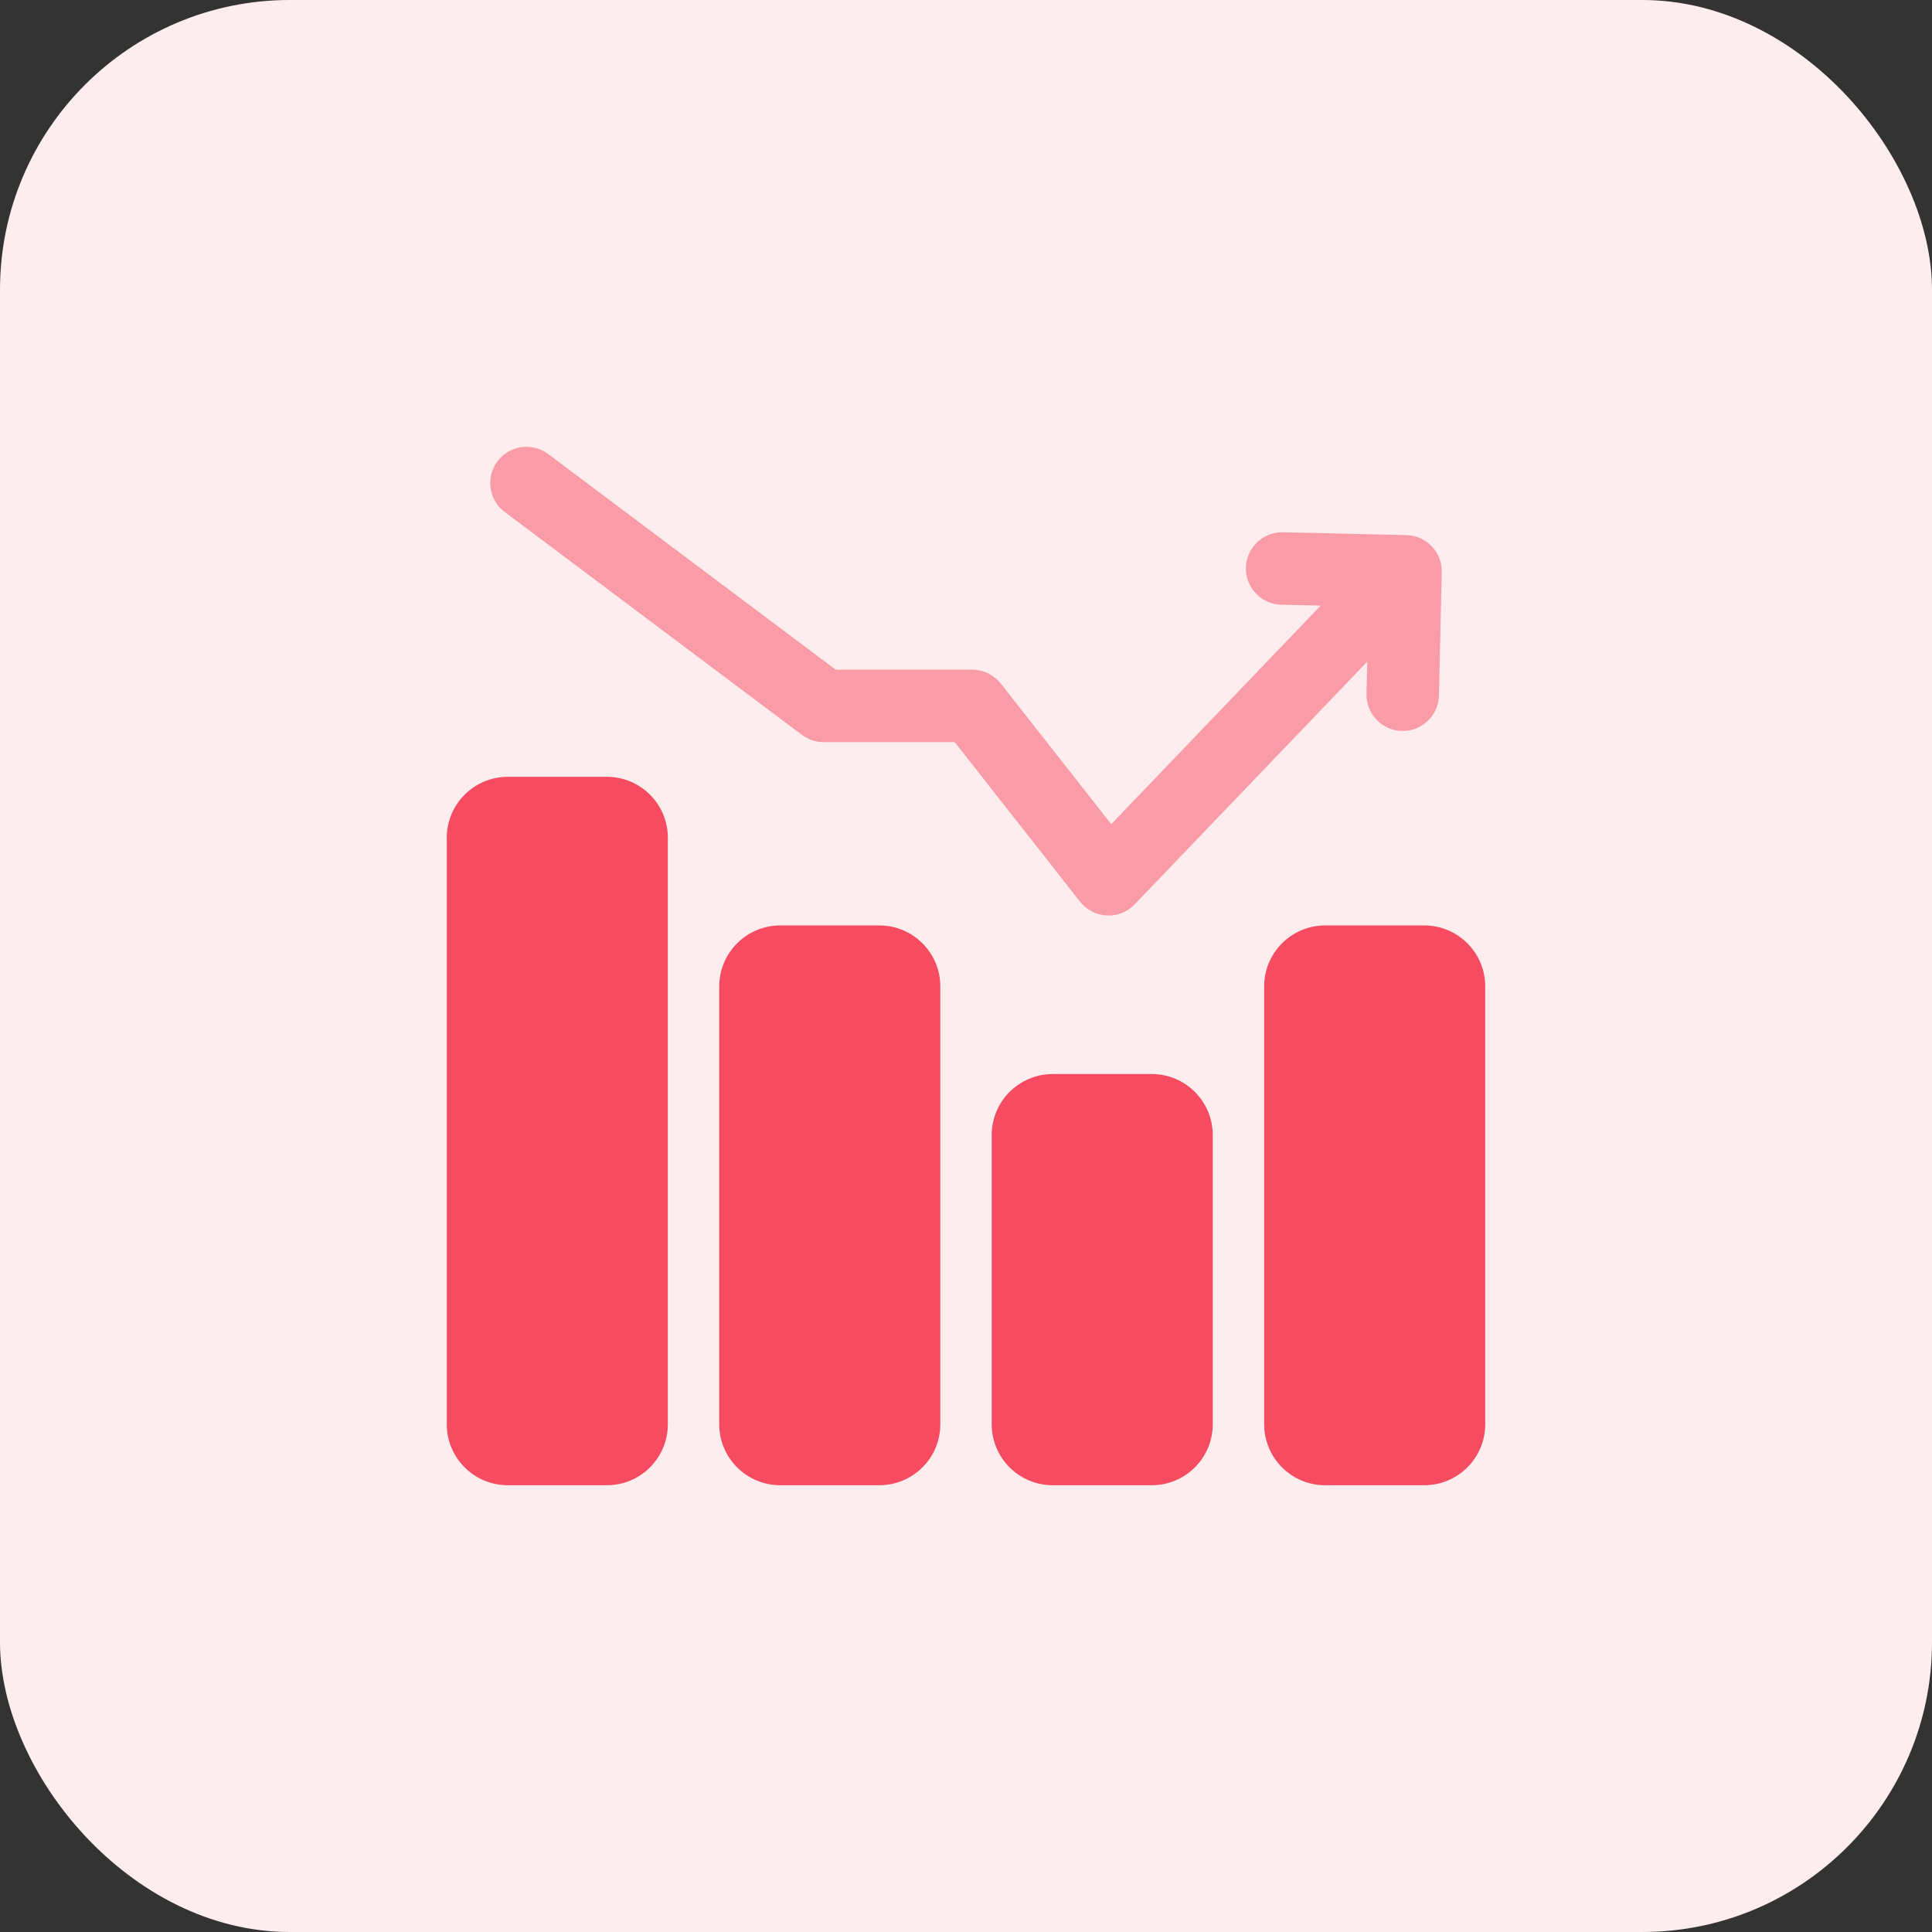 <svg width="40" height="40" viewBox="0 0 40 40" fill="none" xmlns="http://www.w3.org/2000/svg">
<rect x="0" y="0" width="40" height="40" fill="#333333" stroke="none"/>
<rect width="40" height="40" rx="6" fill="#FEEDEF"/>
<path fill-rule="evenodd" clip-rule="evenodd" d="M29.792 14.401C29.782 14.815 29.439 15.143 29.025 15.134C28.611 15.124 28.283 14.781 28.292 14.367L28.333 12.561L26.528 12.52C26.114 12.51 25.786 12.167 25.795 11.753C25.805 11.339 26.148 11.011 26.562 11.02L29.118 11.079C29.532 11.088 29.86 11.431 29.85 11.845L29.792 14.401Z" fill="#FA9CA7"/>
<path fill-rule="evenodd" clip-rule="evenodd" d="M13.827 17.346V29.487C13.827 30.185 13.262 30.75 12.564 30.75H10.513C9.815 30.75 9.25 30.185 9.25 29.487V17.346C9.25 16.649 9.815 16.083 10.513 16.083H12.564C13.262 16.083 13.827 16.649 13.827 17.346Z" fill="#F64B60"/>
<path fill-rule="evenodd" clip-rule="evenodd" d="M25.109 23.5V29.487C25.109 29.822 24.976 30.143 24.739 30.38C24.502 30.617 24.181 30.75 23.846 30.75H21.795C21.46 30.75 21.139 30.617 20.902 30.38C20.665 30.143 20.532 29.822 20.532 29.487V23.5C20.532 23.165 20.665 22.844 20.902 22.607C21.139 22.37 21.46 22.237 21.795 22.237H23.846C24.181 22.237 24.502 22.37 24.739 22.607C24.976 22.844 25.109 23.165 25.109 23.5Z" fill="#F64B60"/>
<path fill-rule="evenodd" clip-rule="evenodd" d="M19.468 20.423V29.487C19.468 30.185 18.903 30.75 18.205 30.75H16.154C15.456 30.75 14.891 30.185 14.891 29.487V20.423C14.891 20.088 15.024 19.767 15.261 19.53C15.498 19.293 15.819 19.16 16.154 19.16H18.205C18.903 19.16 19.468 19.726 19.468 20.423Z" fill="#F64B60"/>
<path fill-rule="evenodd" clip-rule="evenodd" d="M30.75 20.423V29.487C30.75 30.185 30.185 30.75 29.487 30.75H27.436C26.738 30.75 26.173 30.185 26.173 29.487V20.423C26.173 20.088 26.306 19.767 26.543 19.53C26.78 19.293 27.101 19.16 27.436 19.16H29.487C30.185 19.16 30.75 19.726 30.75 20.423Z" fill="#F64B60"/>
<path fill-rule="evenodd" clip-rule="evenodd" d="M10.45 10.6C10.118 10.352 10.051 9.881 10.3 9.55C10.548 9.219 11.018 9.152 11.35 9.4L17.303 13.865H20.13C20.361 13.865 20.578 13.971 20.72 14.152L23.007 17.063L28.307 11.532C28.593 11.233 29.068 11.223 29.367 11.51C29.666 11.796 29.676 12.271 29.39 12.57L23.492 18.724C23.342 18.881 23.131 18.965 22.914 18.954C22.697 18.944 22.495 18.839 22.361 18.668L19.766 15.365H17.053C16.891 15.365 16.733 15.313 16.603 15.215L10.45 10.6Z" fill="#FA9CA7"/>
</svg>
